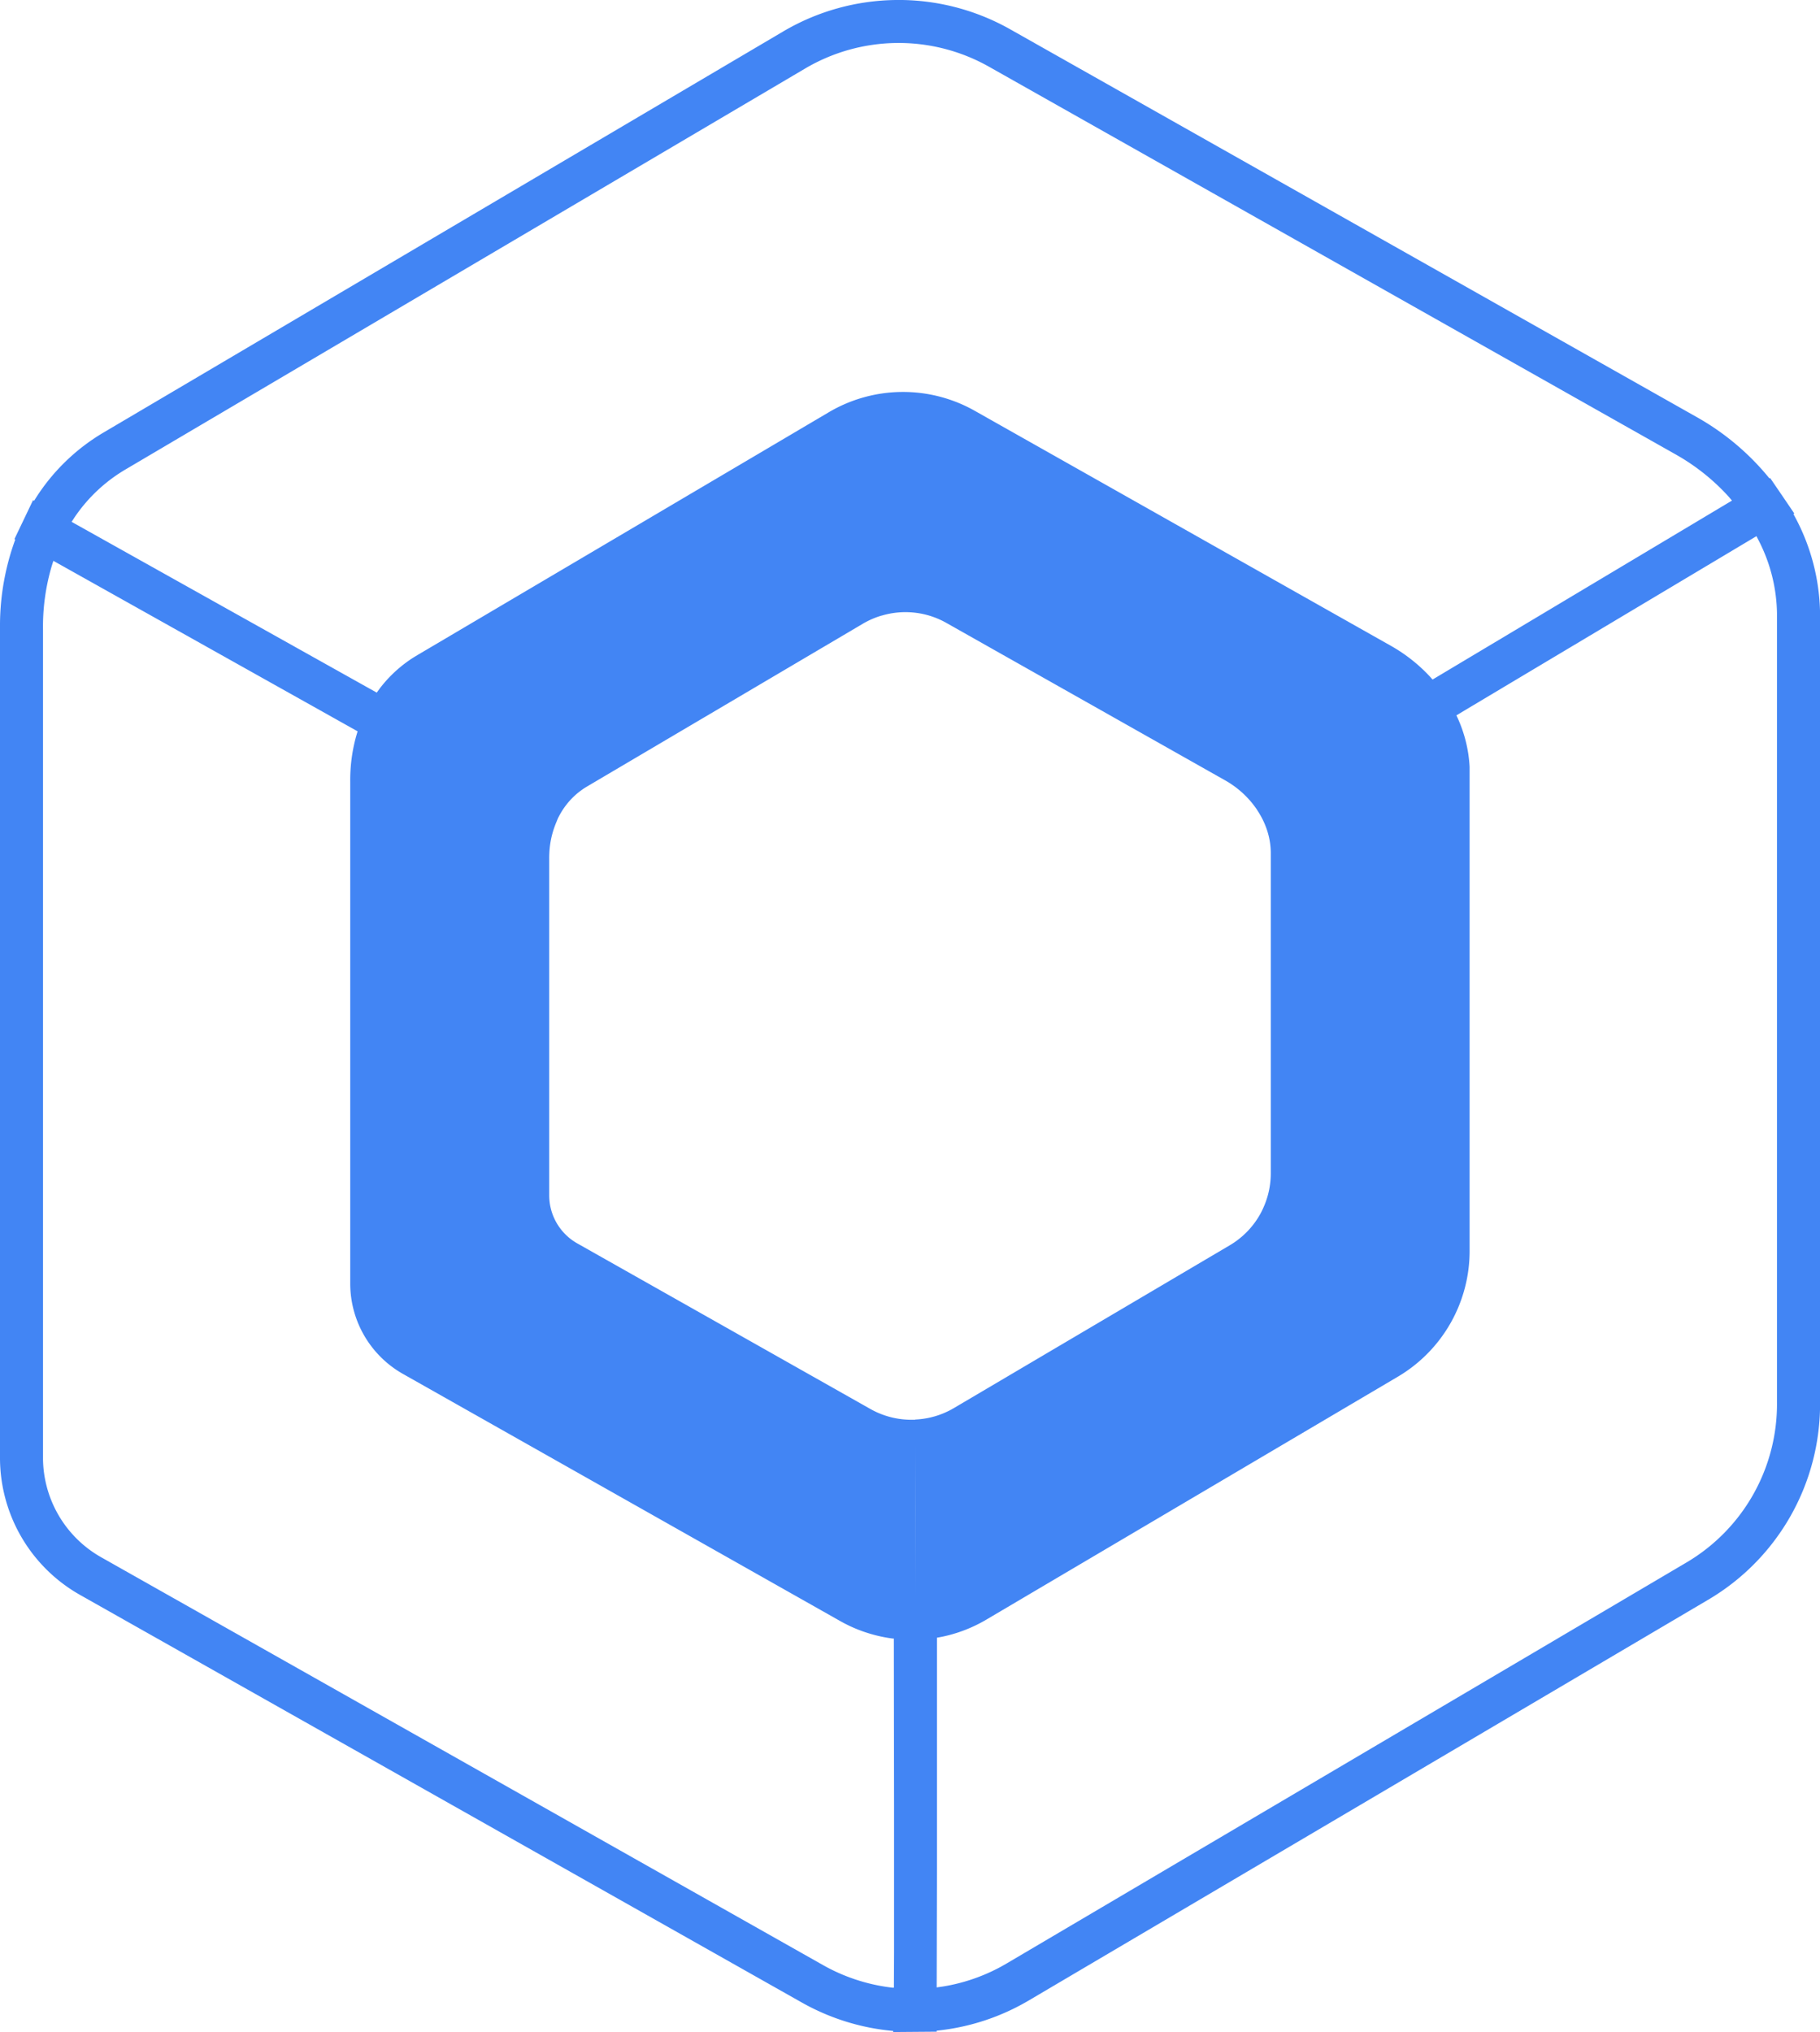 <svg id="compose-multiplatform-seeklogo.com" xmlns="http://www.w3.org/2000/svg" width="57.972" height="64.721" viewBox="0 0 57.972 64.721">
  <path id="Path_3" data-name="Path 3" d="M28.745,0a7.231,7.231,0,0,1,3.434.934L54.061,13.293a8.089,8.089,0,0,1,2.3,1.943l.022-.013.326.478.038.055.407.6-.029.017a6.682,6.682,0,0,1,.849,3.151V44.648a7.233,7.233,0,0,1-3.556,6.3L32.772,63.714a7.2,7.2,0,0,1-2.937.964v.032l-1.384.011v-.034a7.239,7.239,0,0,1-2.909-.905L2.552,50.8A5.018,5.018,0,0,1,0,46.467V19.862a8,8,0,0,1,.486-2.677L.46,17.17l.592-1.238.034.018a6.44,6.44,0,0,1,2.219-2.178L24.95,1a7.223,7.223,0,0,1,3.605-1ZM1.7,17.863l-.049.154a6.823,6.823,0,0,0-.281,2.044v26.4A3.646,3.646,0,0,0,3.224,49.6L26.216,62.589a5.863,5.863,0,0,0,2.209.719l.048,0,.005-1.117,0-4.684-.007-5.318-.031,0a4.653,4.653,0,0,1-1.373-.4l-.162-.08-.143-.078L12.839,43.762a3.308,3.308,0,0,1-1.683-2.857V24.915a5.251,5.251,0,0,1,.19-1.472l.044-.15Zm54.248-.786L46.39,22.784l.021.044a4.3,4.3,0,0,1,.4,1.6l0,.151V39.8a4.651,4.651,0,0,1-2.287,4.049L31.417,51.586a4.61,4.61,0,0,1-1.459.555l-.113.02,0,1.082,0,6.268-.009,3.681V63.3l.2-.029a5.831,5.831,0,0,0,1.871-.644l.158-.09L53.72,49.765a5.861,5.861,0,0,0,2.882-5.11V19.532a5.249,5.249,0,0,0-.565-2.281ZM28.08,19.607a2.651,2.651,0,0,0-.592.257L18.7,25.05a2.338,2.338,0,0,0-.661.583,2.411,2.411,0,0,0-.192.288c-.028.051-.055.1-.081.154l-.047.118a2.854,2.854,0,0,0-.211.831,3.381,3.381,0,0,0-.014.34V38.088a1.758,1.758,0,0,0,.895,1.515l9.336,5.274a2.656,2.656,0,0,0,1.328.343l.1,0V48.1l.006,2.755-.007-5.642a2.646,2.646,0,0,0,1.23-.364l8.789-5.186a2.658,2.658,0,0,0,.964-.982c.037-.065.07-.132.1-.2a2.665,2.665,0,0,0,.243-1.132v-10.2a2.3,2.3,0,0,0-.072-.545,2.471,2.471,0,0,0-.116-.347c-.023-.056-.049-.111-.076-.166s-.068-.127-.105-.189l-.04-.064-.041-.064a2.911,2.911,0,0,0-.207-.269,3.019,3.019,0,0,0-.789-.646l-8.886-5.018a2.647,2.647,0,0,0-2.066-.232Zm.488-18.238a5.856,5.856,0,0,0-2.923.814L4,14.951a5.063,5.063,0,0,0-1.625,1.526l-.094.144L12,22.06l.1-.137a4.16,4.16,0,0,1,1.066-.979l.128-.078L26.4,13.13a4.647,4.647,0,0,1,4.65-.045L44.31,20.573a5.164,5.164,0,0,1,1.232.971l.089.1,9.537-5.7-.1-.119a6.738,6.738,0,0,0-1.521-1.251l-.156-.091L31.506,2.127A5.854,5.854,0,0,0,28.569,1.369Z" fill="#4285f4"/>
</svg>
